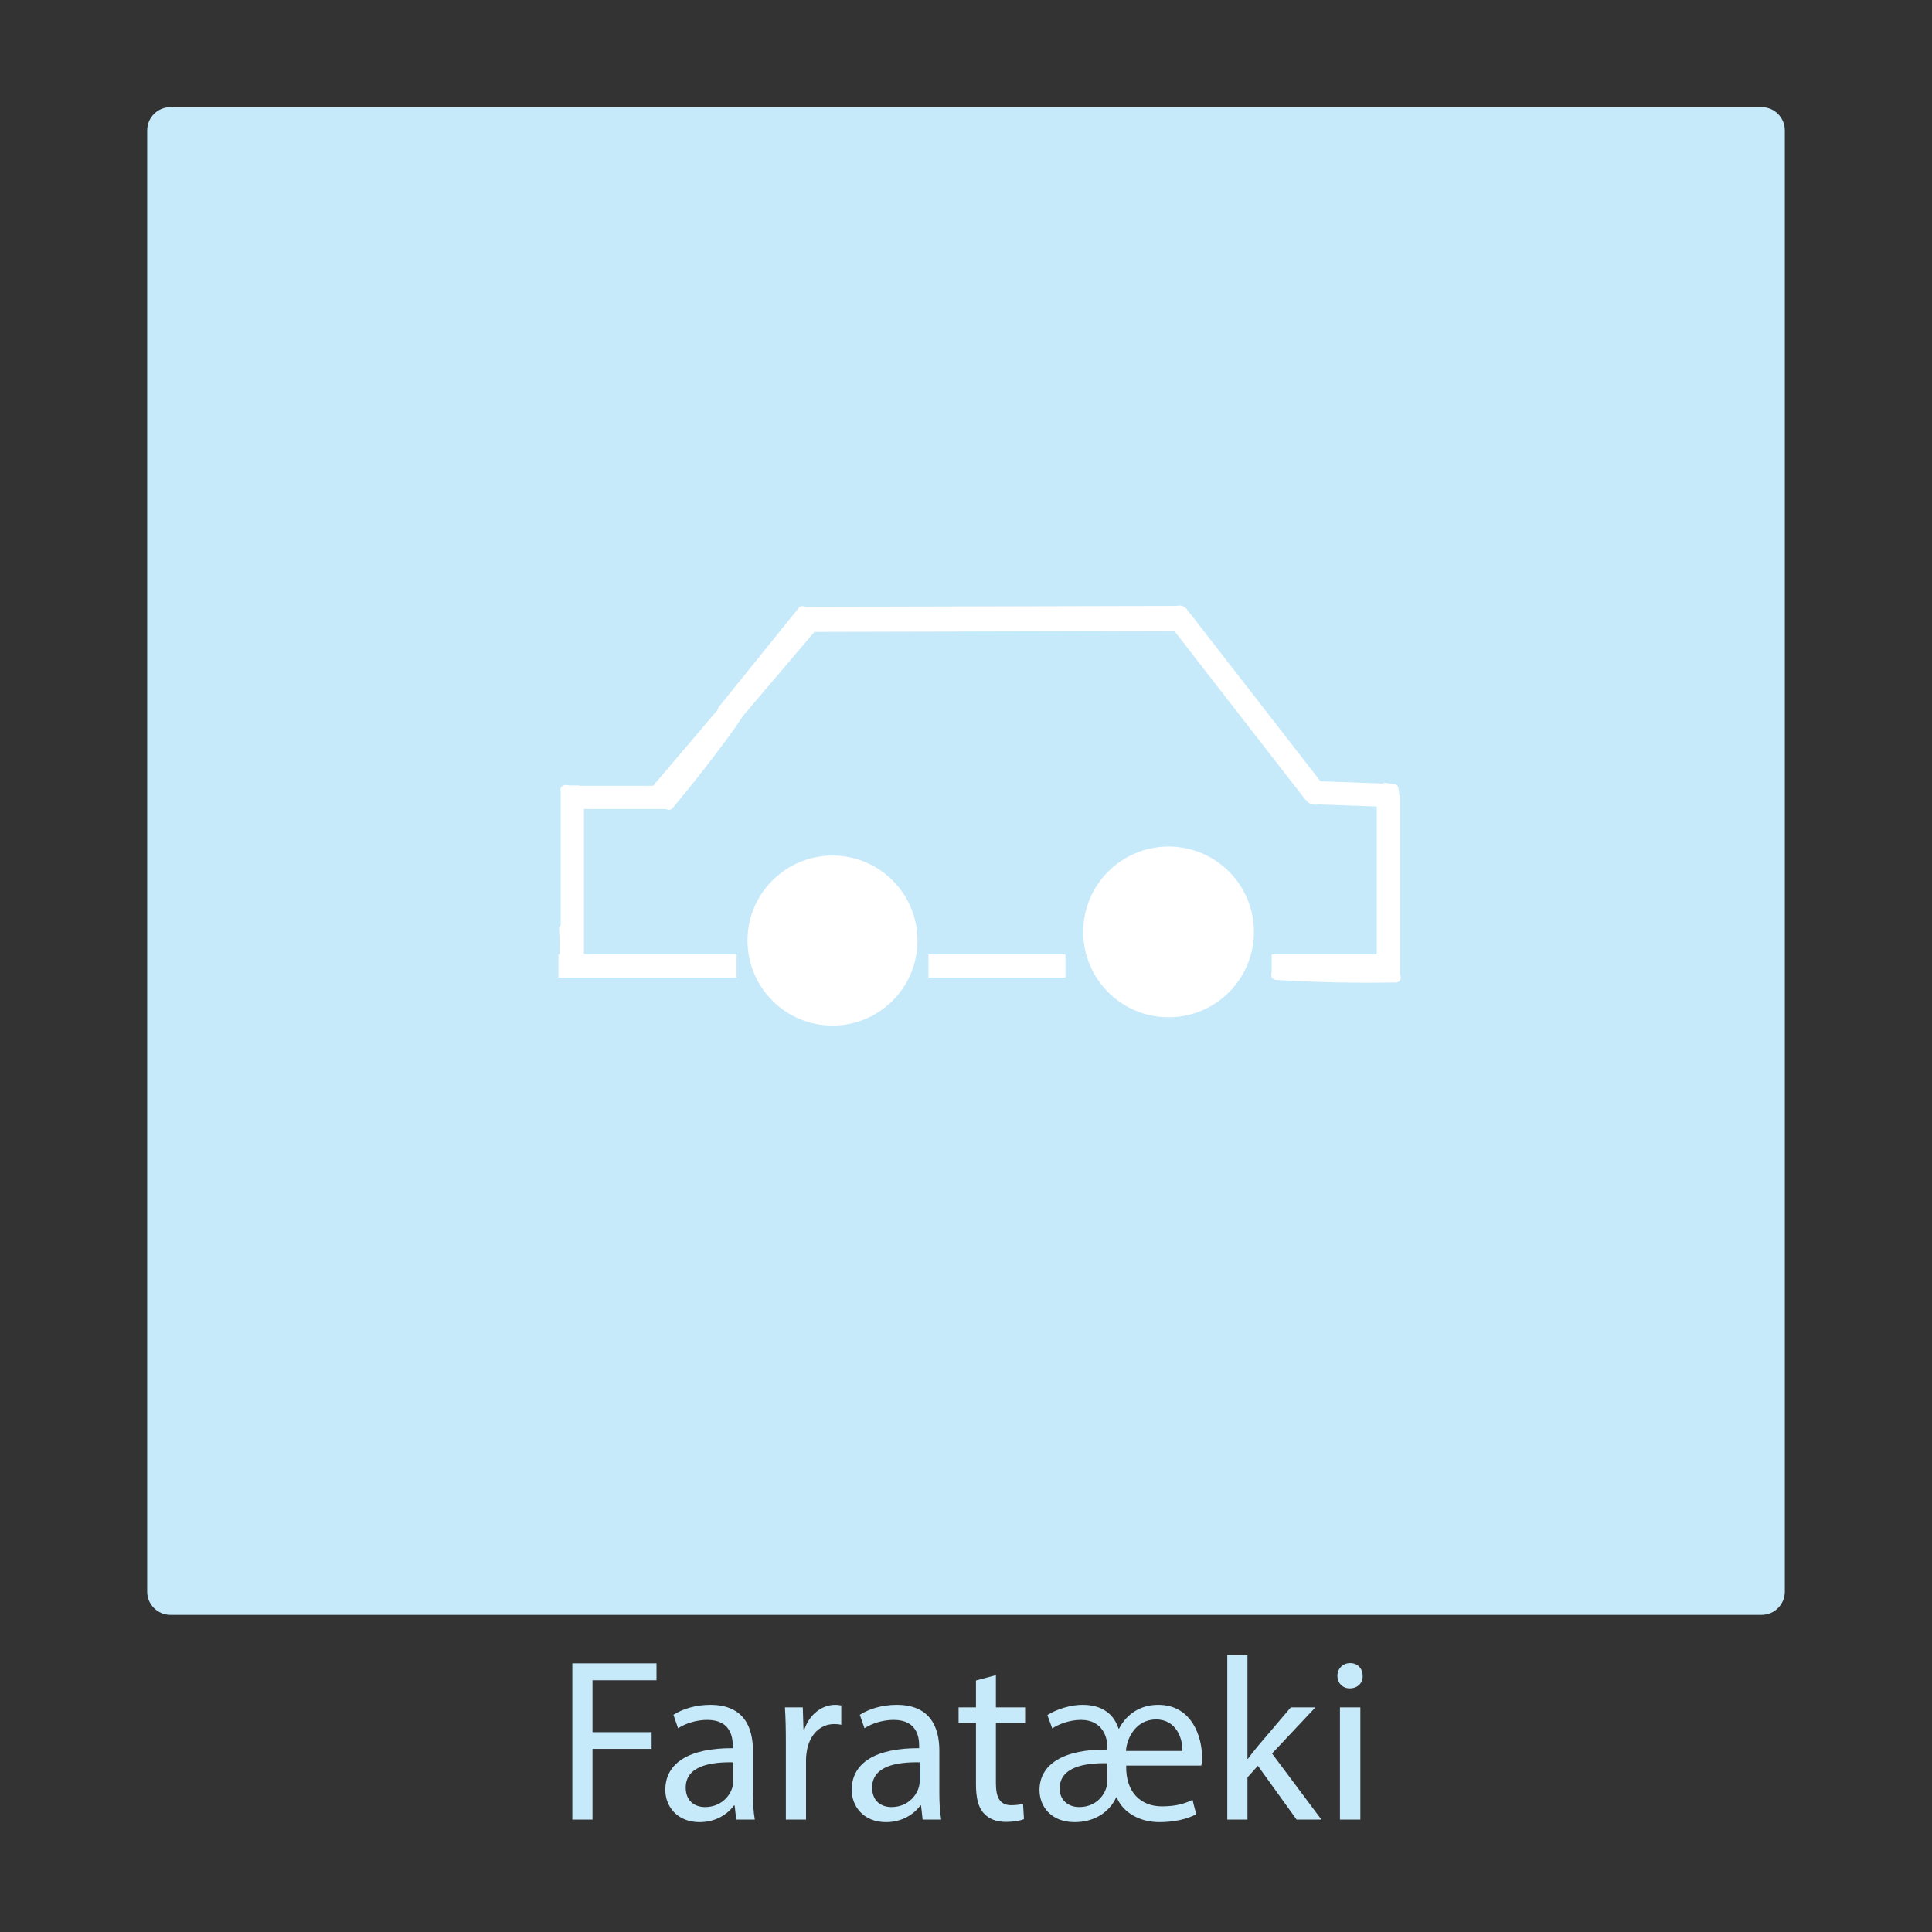 <?xml version="1.0" encoding="utf-8"?>
<!-- Generator: Adobe Illustrator 27.7.0, SVG Export Plug-In . SVG Version: 6.00 Build 0)  -->
<svg version="1.1" id="Layer_1" xmlns="http://www.w3.org/2000/svg" xmlns:xlink="http://www.w3.org/1999/xlink" x="0px" y="0px"
	 width="1000px" height="1000px" viewBox="0 0 1000 1000" enable-background="new 0 0 1000 1000" xml:space="preserve">
<rect x="0" y="0" width="1000" height="1000" fill="#333333" stroke="none"/>
<path fill="#C7EAFB" d="M911.818,835.854H88.182c-6.6,0-12-5.4-12-12V67.445c0-6.6,5.4-12,12-12h823.636c6.6,0,12,5.4,12,12v756.409
	C923.818,830.454,918.418,835.854,911.818,835.854z"/>
<g>
	<rect x="130.616" y="856.618" fill="none" width="738.768" height="152.998"/>
	<path fill="#C7EAFB" d="M296.241,860.94h43.558v8.76h-33.119v26.879h30.599v8.64h-30.599v36.599h-10.439V860.94z"/>
	<path fill="#C7EAFB" d="M381.08,941.817l-0.84-7.319h-0.36c-3.24,4.56-9.479,8.64-17.759,8.64c-11.759,0-17.759-8.28-17.759-16.68
		c0-14.039,12.479-21.719,34.918-21.599v-1.2c0-4.8-1.32-13.439-13.199-13.439c-5.4,0-11.04,1.68-15.119,4.319l-2.4-6.959
		c4.8-3.12,11.76-5.16,19.08-5.16c17.759,0,22.079,12.119,22.079,23.759v21.72c0,5.039,0.24,9.959,0.96,13.919H381.08z
		 M379.52,912.179c-11.52-0.24-24.599,1.8-24.599,13.079c0,6.84,4.56,10.08,9.959,10.08c7.56,0,12.36-4.8,14.04-9.72
		c0.36-1.08,0.6-2.28,0.6-3.36V912.179z"/>
	<path fill="#C7EAFB" d="M406.761,901.859c0-6.84-0.12-12.72-0.48-18.119h9.239l0.36,11.399h0.48c2.64-7.8,9-12.72,16.079-12.72
		c1.2,0,2.04,0.12,3,0.359v9.96c-1.08-0.24-2.16-0.36-3.6-0.36c-7.439,0-12.719,5.641-14.159,13.56c-0.24,1.44-0.48,3.12-0.48,4.92
		v30.959h-10.439V901.859z"/>
	<path fill="#C7EAFB" d="M477.56,941.817l-0.84-7.319h-0.36c-3.24,4.56-9.479,8.64-17.759,8.64c-11.759,0-17.759-8.28-17.759-16.68
		c0-14.039,12.479-21.719,34.919-21.599v-1.2c0-4.8-1.32-13.439-13.2-13.439c-5.4,0-11.04,1.68-15.12,4.319l-2.399-6.959
		c4.8-3.12,11.759-5.16,19.079-5.16c17.759,0,22.079,12.119,22.079,23.759v21.72c0,5.039,0.24,9.959,0.96,13.919H477.56z
		 M476,912.179c-11.52-0.24-24.599,1.8-24.599,13.079c0,6.84,4.56,10.08,9.96,10.08c7.56,0,12.359-4.8,14.039-9.72
		c0.36-1.08,0.6-2.28,0.6-3.36V912.179z"/>
	<path fill="#C7EAFB" d="M515.48,867.061v16.68H530.6v8.039H515.48v31.318c0,7.2,2.04,11.28,7.919,11.28c2.76,0,4.8-0.36,6.12-0.72
		l0.479,7.919c-2.039,0.84-5.279,1.44-9.359,1.44c-4.92,0-8.879-1.561-11.399-4.44c-3-3.119-4.08-8.279-4.08-15.119v-31.679h-8.999
		v-8.039h8.999v-13.92L515.48,867.061z"/>
	<path fill="#C7EAFB" d="M582.918,913.858c-0.36,13.8,7.56,21.119,18.479,21.119c8.039,0,12.599-1.8,15.839-3.359l1.92,7.439
		c-4.68,2.52-11.399,4.08-19.079,4.08c-9.84,0-18.72-4.681-22.079-12.84h-0.24c-3.72,8.04-11.64,12.84-21.599,12.84
		c-12.12,0-18.119-8.16-18.119-16.56c0-13.439,12.479-21.239,35.038-20.999v-2.4c0-2.88-1.8-12.959-13.56-12.959
		c-5.52,0-11.399,2.04-14.879,4.439l-2.521-6.96c5.16-3.239,12.359-5.279,18.119-5.279c10.44,0,16.319,4.92,18.72,12.359h0.24
		c3.959-7.68,11.159-12.359,20.279-12.359c17.759,0,22.679,17.159,22.679,26.759c0,1.8-0.12,3.6-0.36,4.68H582.918z
		 M573.198,912.658c-11.16-0.239-24.719,1.681-24.719,13.08c0,6.119,4.56,9.6,10.079,9.6c7.56,0,12.359-4.68,14.04-9.96
		c0.479-1.319,0.6-2.76,0.6-4.2V912.658z M611.956,906.299c0.36-5.88-2.879-16.319-13.559-16.319c-10.439,0-15.24,9.72-15.6,16.319
		H611.956z"/>
	<path fill="#C7EAFB" d="M645.679,910.379h0.24c1.439-2.04,3.479-4.561,5.159-6.6l17.04-20.039h12.719l-22.438,23.879l25.559,34.198
		h-12.839l-20.04-27.839l-5.399,6v21.839h-10.439v-85.196h10.439V910.379z"/>
	<path fill="#C7EAFB" d="M705.318,867.42c0.12,3.601-2.521,6.48-6.72,6.48c-3.721,0-6.36-2.88-6.36-6.48c0-3.72,2.76-6.6,6.6-6.6
		C702.798,860.82,705.318,863.7,705.318,867.42z M693.559,941.817V883.74h10.56v58.077H693.559z"/>
</g>
<g>
	<rect x="953.922" y="910.784" fill="none" width="3.922" height="0"/>
</g>
<g>
</g>
<circle fill="#FFFFFF" cx="430.905" cy="486.836" r="43.994"/>
<circle fill="#FFFFFF" cx="604.855" cy="482.353" r="44.18"/>
<line fill="none" stroke="#FFFFFF" stroke-width="12" stroke-miterlimit="10" x1="289.052" y1="500" x2="381.229" y2="500"/>
<line fill="none" stroke="#FFFFFF" stroke-width="12" stroke-miterlimit="10" x1="480.582" y1="500" x2="551.475" y2="500"/>
<line fill="none" stroke="#FFFFFF" stroke-width="12" stroke-miterlimit="10" x1="680.458" y1="410.303" x2="718.627" y2="411.679"/>
<line fill="none" stroke="#FFFFFF" stroke-width="12" stroke-miterlimit="10" x1="296.24" y1="407.822" x2="296.24" y2="500"/>
<line fill="none" stroke="#FFFFFF" stroke-width="12" stroke-miterlimit="10" x1="718.627" y1="507.218" x2="718.627" y2="411.679"/>
<line fill="none" stroke="#FFFFFF" stroke-width="12" stroke-miterlimit="10" x1="346.419" y1="412.745" x2="296.24" y2="412.745"/>
<line fill="none" stroke="#FFFFFF" stroke-width="12" stroke-miterlimit="10" x1="420.963" y1="318.473" x2="341.496" y2="411.937"/>
<line fill="none" stroke="#FFFFFF" stroke-width="13" stroke-miterlimit="10" x1="610.407" y1="320.108" x2="413.725" y2="320.589"/>
<line fill="none" stroke="#FFFFFF" stroke-width="12" stroke-miterlimit="10" x1="610.407" y1="320.107" x2="680.458" y2="410.303"/>
<line fill="none" stroke="#FFFFFF" stroke-width="12" stroke-miterlimit="10" x1="718.627" y1="500" x2="658.234" y2="500"/>
<path fill="#FFFFFF" d="M614.753,316.002c-0.174-0.346-0.443-0.661-0.683-0.953c-0.119-0.144-0.254-0.272-0.4-0.389
	c-0.293-0.237-0.602-0.498-0.945-0.669c-0.346-0.173-0.718-0.344-1.098-0.437c-0.782-0.191-1.605-0.206-2.383,0.016
	c-0.608,0.174-1.173,0.601-1.494,1.149c-0.183,0.287-0.282,0.597-0.297,0.93c-0.074,0.332-0.06,0.665,0.045,0.997
	c0.196,0.605,0.571,1.189,1.149,1.494c0.035,0.019,0.073,0.03,0.109,0.047c-0.004,0.015-0.013,0.028-0.017,0.044
	c-0.104,0.332-0.119,0.665-0.045,0.997c0.015,0.333,0.114,0.643,0.297,0.93c0.157,0.291,0.372,0.525,0.644,0.701
	c0.241,0.221,0.525,0.37,0.85,0.447c0.64,0.146,1.358,0.114,1.926-0.252c0.124-0.08,0.24-0.17,0.352-0.265
	c0.018,0,0.034,0.007,0.052,0.007c0.451-0.001,0.872-0.115,1.262-0.341c0.376-0.222,0.675-0.521,0.897-0.897
	c0.226-0.39,0.34-0.811,0.341-1.262C615.357,317.488,615.11,316.712,614.753,316.002z"/>
<path fill="#FFFFFF" d="M685.606,413.09c-0.196-0.605-0.571-1.189-1.149-1.494c-0.44-0.233-0.873-0.319-1.333-0.309l-0.48-0.371
	c-0.336-0.195-0.699-0.289-1.081-0.317c-0.357-0.059-0.704-0.154-1.043-0.275c-0.114-0.056-0.219-0.13-0.329-0.193
	c-0.01-0.039-0.009-0.077-0.021-0.116c-0.16-0.58-0.608-1.208-1.149-1.494c-0.489-0.258-1.064-0.394-1.618-0.31
	c-0.536-0.063-1.143,0.029-1.577,0.309c-0.534,0.344-1.004,0.857-1.149,1.494c-0.141,0.617-0.138,1.392,0.252,1.926
	c0.09,0.124,0.187,0.242,0.28,0.364c0.041,0.196,0.085,0.391,0.157,0.575c0.278,0.712,0.578,1.212,1.075,1.799
	c0.323,0.381,0.745,0.699,1.161,0.968c0.934,0.605,2.124,0.838,3.219,0.867c1.017,0.027,2.042-0.168,3.04-0.348
	c0.585-0.105,1.205-0.654,1.494-1.149C685.668,414.481,685.8,413.691,685.606,413.09z"/>
<path fill="#FFFFFF" d="M724.361,412.039c-0.164-1.245-0.328-2.489-0.493-3.733c-0.03-0.222-0.06-0.443-0.089-0.665
	c-0.077-0.325-0.227-0.609-0.447-0.85c-0.319-0.413-0.775-0.777-1.299-0.896c-0.44-0.1-0.89-0.1-1.329,0
	c-0.001,0-0.001,0-0.002,0.001c-0.266-0.138-0.546-0.25-0.847-0.319c-0.462-0.105-0.941-0.151-1.413-0.124
	c-0.126,0.007-0.252,0.016-0.377,0.021c-0.34-0.173-0.711-0.281-1.105-0.281c-0.613,0-1.346,0.272-1.768,0.732
	c-0.437,0.476-0.762,1.102-0.732,1.768c0.029,0.646,0.241,1.318,0.732,1.768c0.743,0.681,1.629,1.012,2.633,1.021
	c0.123,0.001,0.246-0.009,0.369-0.016c-0.104,0.685-0.179,1.376-0.172,2.065c0.006,0.617,0.268,1.342,0.732,1.768
	c0.413,0.379,0.877,0.613,1.435,0.688c0.533,0.072,1.128,0.003,1.594-0.297c0.078-0.05,0.15-0.111,0.224-0.168
	c0.6-0.053,1.205-0.261,1.622-0.715C724.043,413.355,724.446,412.677,724.361,412.039z"/>
<path fill="#FFFFFF" d="M722.618,503.503c-20.733,0.401-41.478-0.029-62.177-1.291c-3.214-0.196-3.202,4.805,0,5
	c20.699,1.261,41.443,1.692,62.177,1.291C725.831,508.441,725.842,503.44,722.618,503.503z"/>
<path fill="#FFFFFF" d="M300.729,407.24c-0.466-0.428-1.113-0.786-1.768-0.732c-1.85,0.151-3.708,0.107-5.55-0.122
	c-0.038-0.006-0.076-0.011-0.114-0.017c-0.688-0.106-1.302-0.113-1.926,0.252c-0.519,0.304-1.013,0.898-1.149,1.494
	c-0.146,0.64-0.114,1.358,0.252,1.926c0.329,0.511,0.866,1.052,1.494,1.149c2.323,0.359,4.647,0.508,6.993,0.317
	c0.673-0.055,1.277-0.242,1.768-0.732c0.434-0.434,0.76-1.145,0.732-1.768C301.432,408.361,301.22,407.69,300.729,407.24z"/>
<path fill="#FFFFFF" d="M294.369,480.871c-0.092-1.302-1.084-2.563-2.5-2.5c-1.276,0.057-2.599,1.103-2.5,2.5
	c0.336,4.758,0.391,9.529,0.166,14.294c-0.062,1.308,1.194,2.558,2.5,2.5c1.407-0.063,2.434-1.099,2.5-2.5
	C294.76,490.401,294.705,485.629,294.369,480.871z"/>
<path fill="#FFFFFF" d="M417.104,314.475c-0.877-0.877-2.683-1.056-3.536,0c-10.713,13.276-21.426,26.552-32.139,39.829
	c-3.083,3.821-6.167,7.642-9.25,11.463c-0.847,1.05-1.026,2.509,0,3.536c0.877,0.877,2.683,1.056,3.536,0l32.139-39.829
	c3.083-3.821,6.167-7.642,9.25-11.463C417.951,316.96,418.13,315.501,417.104,314.475z"/>
<path fill="#FFFFFF" d="M386.169,362.238c-1.072-0.627-2.861-0.339-3.42,0.897c-3.392,7.493-8.766,14.065-13.651,20.622
	c-5.045,6.771-10.216,13.448-15.51,20.027c-3.015,3.747-6.07,7.462-9.161,11.147c-0.867,1.034-1.013,2.522,0,3.536
	c0.891,0.891,2.664,1.039,3.536,0c11.096-13.228,21.737-26.853,31.82-40.87c2.728-3.792,5.353-7.669,7.285-11.937
	C387.623,364.429,387.419,362.969,386.169,362.238z"/>
<g>
</g>
<g>
</g>
<g>
</g>
<g>
</g>
<g>
</g>
<g>
</g>
</svg>
